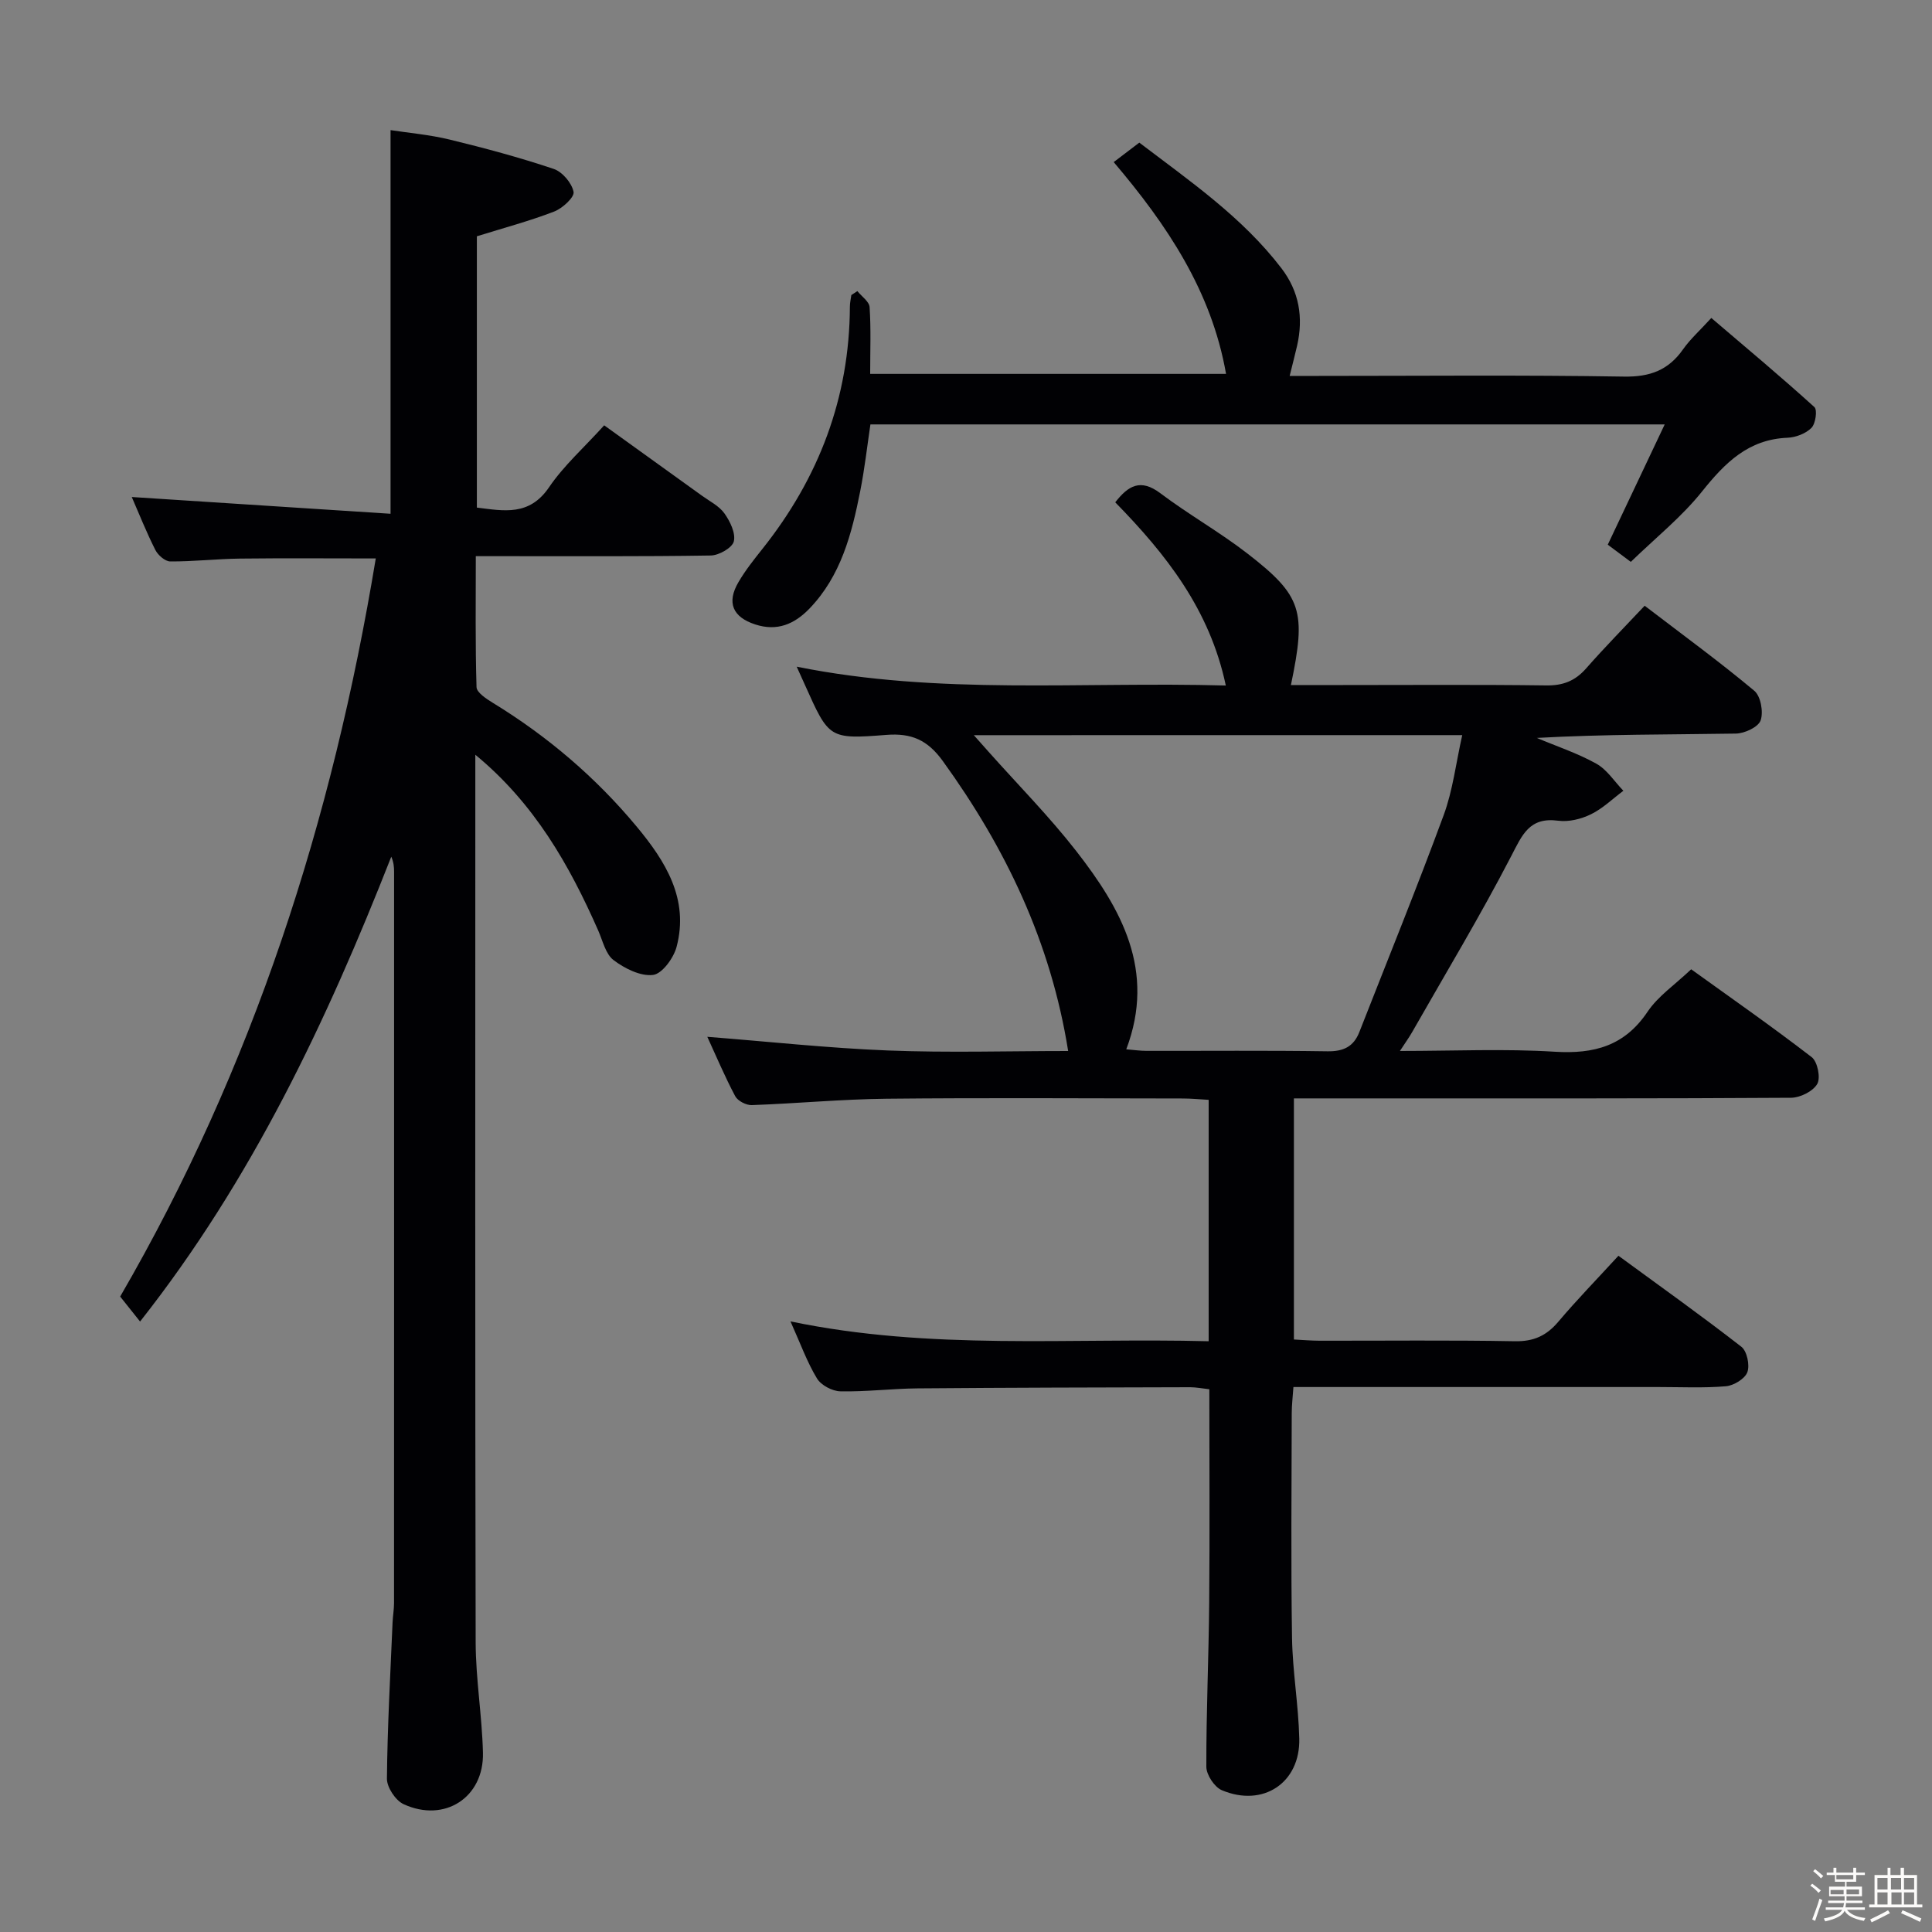 <svg enable-background="new 0 0 400 400" viewBox="0 0 400 400" xmlns="http://www.w3.org/2000/svg"><rect x="0" y="0" width="400" height="400" fill="#808080" stroke="none"/><path d="m374.8 390.4.4-.4c.7.5 1.3 1 1.8 1.4l-.5.5c-.5-.6-1.1-1.1-1.7-1.5zm1 7.3-.6-.3c.5-1.4 1.1-2.8 1.5-4.3.2.1.4.2.6.3-.5 1.3-1 2.8-1.5 4.3zm-.4-10.3.4-.4c.4.3 1 .8 1.7 1.4l-.5.5c-.4-.5-1-1-1.6-1.5zm2.5.3h1.7v-1h.6v1h3.5v-1h.6v1h1.8v.5h-1.8v1.4h-2v1h3.2v2h-3.2v.9h3.3v.5h-3.4c0 .3-.1.6-.1.9h4v.5h-3.7c.7.9 1.9 1.5 3.8 1.7-.1.2-.2.4-.3.6-2.1-.4-3.5-1.1-4-2.1-.4 1-1.8 1.7-4 2.2-.1-.2-.2-.4-.3-.6 2.1-.4 3.4-1 3.8-1.8h-3.4v-.5h3.6c.1-.3.1-.6.2-.9h-3.3v-.5h3.4c0-.3 0-.6 0-.9h-3.2v-2h3.3v-1h-2.1v-1.4h-1.7v-.5zm1.1 3.5v1h2.7c0-.3 0-.4 0-.4 0-.1 0-.2 0-.2 0-.1 0-.2 0-.3h-2.7zm1.2-3v.9h3.5v-.9zm4.7 3h-2.6v.6.4h2.6z" fill="#fcfbfa"/><path d="m393.6 386.7h.6v1.5h2.7v6.1h1.1v.6h-11v-.6h1.1v-6.1h2.7v-1.5h.6v1.5h2.1v-1.5zm-2.7 8.8.4.6c-1.2.6-2.5 1.3-3.8 1.9-.1-.2-.2-.4-.3-.6 1.2-.6 2.5-1.2 3.7-1.9zm-2.2-6.7v2.4h2.1v-2.4zm0 3v2.5h2.1v-2.5zm2.8-3v2.4h2.1v-2.4zm.1 3v2.5h2.1v-2.5h-2.2zm5.9 6.1c-1.4-.7-2.7-1.3-3.9-1.8l.3-.6c1.5.6 2.7 1.2 3.9 1.7zm-1.2-9.1h-2.1v2.4h2.1zm-2.1 3v2.5h2.1v-2.5z" fill="#fcfbfa"/><g fill="#010104"><path d="m146.44 214.66c12.67.99 25.02 2.34 37.39 2.83 12.43.49 24.9.11 37.32.11-3.6-22.59-12.96-42.07-25.97-60.06-3.14-4.34-6.48-5.79-11.64-5.39-11.9.93-11.92.74-16.88-10.33-.47-1.06-.95-2.11-1.71-3.79 29.47 5.94 58.82 3.06 88.84 3.9-3.32-15.72-12.35-27.15-22.89-37.93 2.68-3.44 5.22-4.99 9.35-1.87 5.84 4.4 12.27 8.02 18.04 12.49 11.3 8.76 12.19 11.86 8.98 27.21h10.37c14.16 0 28.33-.11 42.49.08 3.47.05 5.98-.93 8.25-3.51 3.83-4.36 7.91-8.5 12.13-12.99 8.08 6.18 15.59 11.66 22.7 17.61 1.33 1.11 1.92 4.39 1.31 6.13-.48 1.38-3.31 2.7-5.11 2.73-13.65.22-27.31.12-41.24.9 4.13 1.74 8.44 3.16 12.33 5.33 2.22 1.24 3.76 3.7 5.6 5.61-2.22 1.66-4.27 3.68-6.72 4.87-2.02.99-4.59 1.62-6.77 1.33-5.99-.8-7.45 2.94-9.75 7.37-6.4 12.35-13.59 24.29-20.48 36.38-.62 1.09-1.36 2.11-2.54 3.92 11.19 0 21.67-.49 32.07.16 8.13.5 14.44-1.19 19.2-8.28 2.17-3.23 5.65-5.58 9.03-8.79 8.14 5.86 16.7 11.83 24.95 18.19 1.21.93 1.89 4.28 1.15 5.55-.88 1.53-3.53 2.85-5.43 2.86-27.16.18-54.32.12-81.48.13-6.99 0-13.98 0-21.44 0v49.92c1.73.09 3.5.24 5.27.25 13.5.02 26.99-.14 40.49.11 3.9.07 6.55-1.16 8.99-4.05 3.85-4.55 8.02-8.83 12.44-13.65 8.7 6.37 17.21 12.43 25.45 18.84 1.17.91 1.78 3.81 1.24 5.27-.51 1.37-2.82 2.77-4.44 2.91-4.63.39-9.32.16-13.98.16-24.98 0-49.97 0-75.56 0-.13 1.96-.35 3.7-.35 5.44-.03 15.5-.18 30.99.06 46.49.11 6.96 1.34 13.9 1.5 20.86.22 9.16-7.51 14.29-16.04 10.68-1.53-.65-3.19-3.18-3.2-4.84-.03-11.31.49-22.63.59-33.94.13-14.63.03-29.26.03-44.23-1.47-.16-2.73-.42-3.98-.42-18.83.05-37.65.08-56.47.24-5.31.05-10.63.72-15.93.61-1.68-.03-4-1.26-4.85-2.66-2.05-3.37-3.4-7.17-5.49-11.82 29.04 6.06 57.68 3.36 86.58 4.11 0-16.89 0-33.14 0-49.98-1.74-.1-3.5-.27-5.25-.28-20.49-.02-40.99-.16-61.48.05-9.29.1-18.57.99-27.87 1.32-1.15.04-2.9-.87-3.42-1.84-2.15-4.05-3.94-8.3-5.78-12.3zm55.18-62.45c1.36 1.54 2.2 2.48 3.05 3.43 6.08 6.83 12.55 13.37 18.16 20.57 9.3 11.94 16.53 24.71 10.35 41.04 1.62.13 2.89.32 4.17.32 12.5.02 25-.1 37.49.09 3.32.05 5.42-.97 6.6-3.99 5.86-14.96 11.91-29.84 17.46-44.91 1.89-5.13 2.53-10.72 3.84-16.56-34.2.01-67.15.01-101.12.01z"/><path d="m98.41 156.26v5.31c0 59.48-.06 118.96.07 178.44.02 7.62 1.32 15.23 1.51 22.86.23 9.28-7.95 14.58-16.44 10.66-1.66-.77-3.46-3.48-3.44-5.28.1-10.8.71-21.6 1.17-32.4.06-1.32.3-2.64.3-3.96.02-50.48.01-100.97.01-151.45 0-.97-.09-1.94-.58-3.07-13.37 34.03-28.84 66.85-52.01 96.24-1.37-1.72-2.66-3.33-4.12-5.17 27.5-47.39 43.96-98.58 52.92-152.82-9.65 0-18.89-.08-28.12.03-4.82.06-9.63.62-14.44.59-1.06-.01-2.55-1.31-3.09-2.4-1.86-3.69-3.39-7.55-4.87-10.94 17.86 1.16 35.73 2.32 53.58 3.47 0-27.16 0-52.88 0-79.43 3.69.57 8.05.94 12.25 1.96 7.24 1.76 14.46 3.7 21.52 6.07 1.8.6 3.77 2.93 4.12 4.76.21 1.1-2.3 3.41-4.02 4.07-5.08 1.96-10.37 3.37-16 5.12v56.17c5.62.69 10.85 1.8 14.94-4.2 3.05-4.49 7.23-8.2 11.42-12.83 6.83 4.92 13.54 9.73 20.23 14.56 1.62 1.17 3.57 2.13 4.67 3.68 1.17 1.65 2.35 4.08 1.94 5.79-.32 1.32-3.07 2.89-4.76 2.92-14.33.23-28.66.13-42.98.14-1.65 0-3.31 0-5.68 0 0 9.24-.12 18.18.15 27.11.04 1.13 2.04 2.43 3.37 3.25 11.33 6.93 21.32 15.44 29.78 25.62 5.94 7.14 10.91 15 8.26 24.94-.62 2.31-3 5.56-4.87 5.78-2.61.31-5.88-1.34-8.17-3.07-1.65-1.25-2.23-3.97-3.16-6.09-5.99-13.6-13.24-26.37-25.46-36.43z"/><path d="m177.51 60.27c.88 1.1 2.45 2.16 2.53 3.31.3 4.46.12 8.95.12 13.83h73.68c-3.02-17.19-12.23-30.85-23.26-43.85 1.82-1.38 3.38-2.57 5.3-4.03 10.48 7.98 21.31 15.41 29.42 26 3.69 4.82 4.58 10.21 3.25 16.05-.44 1.91-.94 3.81-1.54 6.25h5.71c21.17 0 42.34-.21 63.5.14 5.39.09 9.2-1.32 12.24-5.65 1.5-2.13 3.49-3.9 5.85-6.49 7.37 6.29 14.48 12.23 21.34 18.45.65.59.25 3.44-.61 4.31-1.18 1.18-3.24 1.97-4.95 2.04-8.14.33-12.97 5.21-17.72 11.15-4.21 5.26-9.59 9.57-14.73 14.55-1.63-1.22-3.32-2.47-4.77-3.56 3.91-8.25 7.64-16.14 11.79-24.9-55.45 0-109.66 0-164.45 0-.66 4.43-1.19 9.16-2.11 13.81-1.75 8.84-3.98 17.55-10.52 24.33-3.1 3.21-6.68 4.76-11.23 3.27-4.63-1.51-5.97-4.49-3.45-8.77 1.42-2.43 3.2-4.67 4.96-6.88 11.68-14.68 18.01-31.27 18.1-50.13 0-.8.19-1.61.3-2.41.42-.26.84-.54 1.25-.82z"/></g></svg>